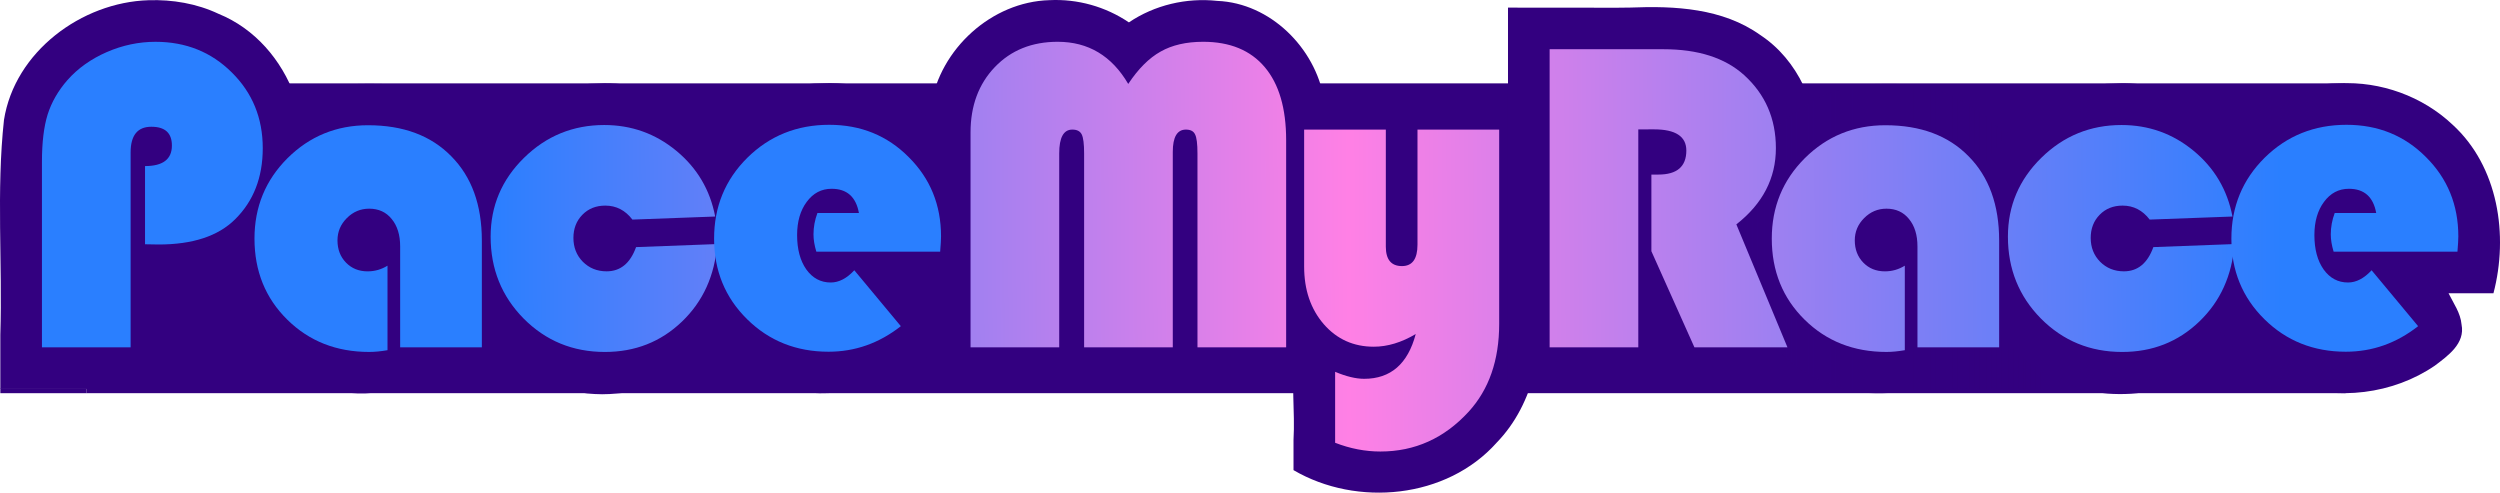 <?xml version="1.0" encoding="UTF-8" standalone="no"?>
<svg
   xmlns:dc="http://purl.org/dc/elements/1.1/"
   xmlns:cc="http://creativecommons.org/ns#"
   xmlns:rdf="http://www.w3.org/1999/02/22-rdf-syntax-ns#"
   xmlns:svg="http://www.w3.org/2000/svg"
   xmlns="http://www.w3.org/2000/svg"
   xmlns:xlink="http://www.w3.org/1999/xlink"
   xmlns:sodipodi="http://sodipodi.sourceforge.net/DTD/sodipodi-0.dtd"
   xmlns:inkscape="http://www.inkscape.org/namespaces/inkscape"
   sodipodi:docname="pace-my-race-logo.svg"
   inkscape:version="1.0 (4035a4fb49, 2020-05-01)"
   id="svg2096"
   version="1.1"
   viewBox="0 0 159.019 31.335"
   height="31.335mm"
   width="159.019mm">
  <defs
     id="defs2090">
    <linearGradient
       id="linearGradient3616"
       inkscape:collect="always">
      <stop
         id="stop3612"
         offset="0"
         style="stop-color:#330080;stop-opacity:1;" />
      <stop
         id="stop3614"
         offset="1"
         style="stop-color:#330080;stop-opacity:0;" />
    </linearGradient>
    <linearGradient
       id="linearGradient2136"
       inkscape:collect="always">
      <stop
         id="stop2132"
         offset="0"
         style="stop-color:#2a7fff;stop-opacity:1" />
      <stop
         style="stop-color:#ff80e5;stop-opacity:1"
         offset="0.479"
         id="stop2142" />
      <stop
         id="stop2134"
         offset="1"
         style="stop-color:#2a7fff;stop-opacity:1" />
    </linearGradient>
    <linearGradient
       id="linearGradient2128"
       inkscape:collect="always">
      <stop
         id="stop2124"
         offset="0"
         style="stop-color:#0000ff;stop-opacity:1" />
      <stop
         id="stop2126"
         offset="1"
         style="stop-color:#ff00ff;stop-opacity:1" />
    </linearGradient>
    <linearGradient
       gradientUnits="userSpaceOnUse"
       y2="60.041"
       x2="195.164"
       y1="60.041"
       x1="35.442"
       id="linearGradient2130"
       xlink:href="#linearGradient2128"
       inkscape:collect="always" />
    <linearGradient
       gradientUnits="userSpaceOnUse"
       y2="89.306"
       x2="178.128"
       y1="89.9"
       x1="64.266"
       id="linearGradient2138"
       xlink:href="#linearGradient2136"
       inkscape:collect="always" />
    <linearGradient
       y2="89.306"
       x2="178.128"
       y1="89.9"
       x1="64.266"
       gradientUnits="userSpaceOnUse"
       id="linearGradient3298"
       xlink:href="#linearGradient2136"
       inkscape:collect="always" />
    <linearGradient
       y2="89.306"
       x2="178.128"
       y1="89.9"
       x1="64.266"
       gradientUnits="userSpaceOnUse"
       id="linearGradient3300"
       xlink:href="#linearGradient2136"
       inkscape:collect="always" />
    <linearGradient
       y2="89.306"
       x2="178.128"
       y1="89.9"
       x1="64.266"
       gradientUnits="userSpaceOnUse"
       id="linearGradient3302"
       xlink:href="#linearGradient2136"
       inkscape:collect="always" />
    <linearGradient
       y2="89.306"
       x2="178.128"
       y1="89.9"
       x1="64.266"
       gradientUnits="userSpaceOnUse"
       id="linearGradient3306"
       xlink:href="#linearGradient2136"
       inkscape:collect="always" />
    <linearGradient
       y2="89.306"
       x2="178.128"
       y1="89.9"
       x1="64.266"
       gradientUnits="userSpaceOnUse"
       id="linearGradient3308"
       xlink:href="#linearGradient2136"
       inkscape:collect="always" />
    <linearGradient
       y2="89.306"
       x2="178.128"
       y1="89.9"
       x1="64.266"
       gradientUnits="userSpaceOnUse"
       id="linearGradient3310"
       xlink:href="#linearGradient2136"
       inkscape:collect="always" />
    <linearGradient
       y2="89.306"
       x2="178.128"
       y1="89.9"
       x1="64.266"
       gradientUnits="userSpaceOnUse"
       id="linearGradient3312"
       xlink:href="#linearGradient2136"
       inkscape:collect="always" />
    <linearGradient
       y2="89.306"
       x2="178.128"
       y1="89.9"
       x1="64.266"
       gradientUnits="userSpaceOnUse"
       id="linearGradient3314"
       xlink:href="#linearGradient2136"
       inkscape:collect="always" />
    <linearGradient
       y2="89.306"
       x2="178.128"
       y1="89.9"
       x1="64.266"
       gradientUnits="userSpaceOnUse"
       id="linearGradient3316"
       xlink:href="#linearGradient2136"
       inkscape:collect="always" />
    <linearGradient
       y2="89.306"
       x2="178.128"
       y1="89.9"
       x1="64.266"
       gradientUnits="userSpaceOnUse"
       id="linearGradient3318"
       xlink:href="#linearGradient2136"
       inkscape:collect="always" />
    <linearGradient
       gradientUnits="userSpaceOnUse"
       y2="88.897"
       x2="162.88"
       y1="88.897"
       x1="143.053"
       id="linearGradient3618"
       xlink:href="#linearGradient3616"
       inkscape:collect="always" />
  </defs>
  <sodipodi:namedview
     inkscape:window-maximized="1"
     inkscape:window-y="-8"
     inkscape:window-x="1912"
     inkscape:window-height="1009"
     inkscape:window-width="1920"
     inkscape:snap-global="false"
     showgrid="false"
     inkscape:document-rotation="0"
     inkscape:current-layer="text2146"
     inkscape:document-units="mm"
     inkscape:cy="244.93954"
     inkscape:cx="267.74905"
     inkscape:zoom="1.4142136"
     inkscape:pageshadow="2"
     inkscape:pageopacity="0.0"
     borderopacity="1.0"
     bordercolor="#666666"
     pagecolor="#ffffff"
     id="base" />
  <g
     transform="translate(-33.039,-73.72)"
     id="layer1"
     inkscape:groupmode="layer"
     inkscape:label="Layer 1">
    <g
       id="g3296">
      <rect
         inkscape:export-ydpi="96.900002"
         inkscape:export-xdpi="96.900002"
         inkscape:export-filename="C:\Users\julia\pace-my-race-logo.png"
         style="fill:#330080;fill-opacity:1;stroke-width:0.199;"
         id="rect3242"
         width="143.688"
         height="19.706"
         x="38.54"
         y="79.023" />
      <g
         aria-label="Pace My Race"
         id="text2146"
         style="font-style:normal;font-variant:normal;font-weight:normal;font-stretch:normal;font-size:28.452px;line-height:1.25;font-family:'Bauhaus 93';-inkscape-font-specification:'Bauhaus 93, Normal';font-variant-ligatures:normal;font-variant-caps:normal;font-variant-numeric:normal;font-variant-east-asian:normal;letter-spacing:-1.72px;word-spacing:-3.908px;fill:#170b28;fill-opacity:1;stroke:none;stroke-width:0.711">
        <path
           inkscape:export-ydpi="96.900002"
           inkscape:export-xdpi="96.900002"
           inkscape:export-filename="C:\Users\julia\pace-my-race-logo.png"
           id="path2235"
           style="font-style:normal;font-variant:normal;font-weight:normal;font-stretch:normal;font-size:28.452px;font-family:'Bauhaus 93';-inkscape-font-specification:'Bauhaus 93, Normal';font-variant-ligatures:normal;font-variant-caps:normal;font-variant-numeric:normal;font-variant-east-asian:normal;fill:#330080;fill-opacity:1;stroke-width:0.711;"
           d="m 42.484,73.734 c -4.264,0.132 -8.51,3.285 -9.192,7.615 -0.493,4.517 -0.089,9.108 -0.232,13.667 0,1.148 0,2.296 0,3.444 3.645,0 7.289,-10e-7 10.934,0 -0.004,-2.179 -0.011,-4.358 0.018,-6.537 3.136,-0.169 6.37,-1.89 7.593,-4.9 2.08,-4.474 -0.018,-10.536 -4.668,-12.425 -1.381,-0.653 -2.932,-0.914 -4.453,-0.864 z m 0.156,8.43 c 0.769,-0.065 1.125,1.096 0.377,1.422 -0.595,0.475 -1.462,-0.237 -1.072,-0.902 0.111,-0.266 0.392,-0.536 0.695,-0.52 z" />
        <path
           inkscape:export-ydpi="96.900002"
           inkscape:export-xdpi="96.900002"
           inkscape:export-filename="C:\Users\julia\pace-my-race-logo.png"
           id="path2237"
           style="font-style:normal;font-variant:normal;font-weight:normal;font-stretch:normal;font-size:28.452px;font-family:'Bauhaus 93';-inkscape-font-specification:'Bauhaus 93, Normal';font-variant-ligatures:normal;font-variant-caps:normal;font-variant-numeric:normal;font-variant-east-asian:normal;fill:#330080;fill-opacity:1;stroke-width:0.711;"
           d="m 55.588,79.062 c -5.221,0.29 -9.589,5.448 -8.993,10.649 0.25,5.051 5.064,9.457 10.155,8.999 1.928,-0.162 3.856,-0.361 5.792,-0.247 1.272,5.38e-4 2.545,0.001 3.817,0.002 -0.167,-3.712 0.217,-7.535 -0.203,-11.15 -0.104,-1.408 -0.57,-2.956 -1.447,-4.161 -1.64,-2.388 -4.401,-3.976 -7.255,-4.092 -0.622,-0.007 -1.245,-0.015 -1.867,0.001 z m 0.871,9.256 c 0.695,-0.111 1.026,1.204 0.215,1.287 -0.699,0.191 -1.261,-0.824 -0.559,-1.189 0.114,-0.033 0.218,-0.126 0.344,-0.098 z" />
        <path
           inkscape:export-ydpi="96.900002"
           inkscape:export-xdpi="96.900002"
           inkscape:export-filename="C:\Users\julia\pace-my-race-logo.png"
           id="path2239"
           style="font-style:normal;font-variant:normal;font-weight:normal;font-stretch:normal;font-size:28.452px;font-family:'Bauhaus 93';-inkscape-font-specification:'Bauhaus 93, Normal';font-variant-ligatures:normal;font-variant-caps:normal;font-variant-numeric:normal;font-variant-east-asian:normal;fill:#330080;fill-opacity:1;stroke-width:0.711;"
           d="m 71.059,79.033 c -5.485,0.025 -10.247,5.506 -9.402,10.949 0.432,5.058 5.492,9.347 10.646,8.762 3.689,-0.244 7.148,-2.921 8.368,-6.311 0.737,-2.191 1.015,-4.648 0.098,-6.834 -1.351,-3.977 -5.504,-6.821 -9.709,-6.566 z" />
        <path
           inkscape:export-ydpi="96.900002"
           inkscape:export-xdpi="96.900002"
           inkscape:export-filename="C:\Users\julia\pace-my-race-logo.png"
           id="path2241"
           style="font-style:normal;font-variant:normal;font-weight:normal;font-stretch:normal;font-size:28.452px;font-family:'Bauhaus 93';-inkscape-font-specification:'Bauhaus 93, Normal';font-variant-ligatures:normal;font-variant-caps:normal;font-variant-numeric:normal;font-variant-east-asian:normal;fill:#330080;fill-opacity:1;stroke-width:0.711;"
           d="m 85.332,79.02 c -5.395,0.012 -10.109,5.258 -9.505,10.63 0.251,4.949 4.831,9.288 9.823,9.073 2.711,-0.016 5.587,-1.031 7.285,-3.22 0.502,-1.077 -0.13,-2.202 -0.666,-3.127 0.955,0 1.91,0 2.865,0 0.941,-3.644 0.335,-7.947 -2.501,-10.62 -1.913,-1.872 -4.633,-2.875 -7.302,-2.736 z" />
        <path
           inkscape:export-ydpi="96.900002"
           inkscape:export-xdpi="96.900002"
           inkscape:export-filename="C:\Users\julia\pace-my-race-logo.png"
           id="path2243"
           style="font-style:normal;font-variant:normal;font-weight:normal;font-stretch:normal;font-size:28.452px;font-family:'Bauhaus 93';-inkscape-font-specification:'Bauhaus 93, Normal';font-variant-ligatures:normal;font-variant-caps:normal;font-variant-numeric:normal;font-variant-east-asian:normal;fill:#330080;fill-opacity:1;stroke-width:0.711;"
           d="m 99.787,73.73 c -3.677,0.106 -6.962,3.106 -7.533,6.717 -0.222,1.524 -0.039,3.271 -0.114,4.882 -0.011,4.377 -0.016,8.755 -0.013,13.132 8.456,0 16.913,0 25.369,0 -0.1,-6.141 0.216,-12.298 -0.235,-18.427 -0.56,-3.263 -3.413,-6.118 -6.792,-6.257 -1.959,-0.213 -3.988,0.26 -5.623,1.367 -1.488,-1.005 -3.264,-1.502 -5.059,-1.414 z" />
        <path
           id="path2245"
           style="font-style:normal;font-variant:normal;font-weight:normal;font-stretch:normal;font-size:28.452px;font-family:'Bauhaus 93';-inkscape-font-specification:'Bauhaus 93, Normal';font-variant-ligatures:normal;font-variant-caps:normal;font-variant-numeric:normal;font-variant-east-asian:normal;fill:#330080;fill-opacity:1;stroke-width:0.711"
           d="m 113.371,81.02 c 0.034,4.035 -0.271,8.097 0.29,12.08 0.309,1.174 0.954,2.233 1.739,3.149 -0.251,1.81 0.022,3.637 -0.084,5.455 0,0.64 0,1.28 0,1.92 4.034,2.36 9.739,1.819 12.916,-1.742 2.459,-2.532 3.066,-6.273 2.811,-9.669 0,-4.299 0,-8.597 0,-12.896 -5.9,0 -11.799,0 -17.699,0 0.009,0.568 0.018,1.135 0.027,1.703 z" />
        <path
           inkscape:export-ydpi="96.900002"
           inkscape:export-xdpi="96.900002"
           inkscape:export-filename="C:\Users\julia\pace-my-race-logo.png"
           id="path2247"
           style="font-style:normal;font-variant:normal;font-weight:normal;font-stretch:normal;font-size:28.452px;font-family:'Bauhaus 93';-inkscape-font-specification:'Bauhaus 93, Normal';font-variant-ligatures:normal;font-variant-caps:normal;font-variant-numeric:normal;font-variant-east-asian:normal;fill:#330080;fill-opacity:1;stroke-width:0.711;"
           d="m 135.799,74.211 c -2.28,0.004 -4.56,-0.002 -6.84,-0.006 0,8.085 0,16.171 0,24.256 7.247,-10e-7 14.493,0 21.74,0 -1.358,-3.268 -2.737,-6.527 -4.041,-9.816 1.279,-1.518 1.952,-3.488 1.967,-5.4 0.077,-2.771 -1.217,-5.717 -3.618,-7.297 -2.386,-1.707 -5.438,-1.863 -8.267,-1.747 -0.314,0.004 -0.628,0.007 -0.942,0.011 z" />
        <path
           inkscape:export-ydpi="96.900002"
           inkscape:export-xdpi="96.900002"
           inkscape:export-filename="C:\Users\julia\pace-my-race-logo.png"
           id="path2249"
           style="font-style:normal;font-variant:normal;font-weight:normal;font-stretch:normal;font-size:28.452px;font-family:'Bauhaus 93';-inkscape-font-specification:'Bauhaus 93, Normal';font-variant-ligatures:normal;font-variant-caps:normal;font-variant-numeric:normal;font-variant-east-asian:normal;fill:url(#linearGradient3618);fill-opacity:1;stroke-width:0.711;"
           d="m 152.098,79.062 c -2.696,0.142 -5.225,1.649 -6.843,3.681 -1.695,2.05 -2.486,4.792 -2.11,7.428 0.503,4.863 5.185,8.98 10.117,8.539 1.928,-0.162 3.856,-0.361 5.792,-0.247 1.272,5.38e-4 2.543,0.001 3.815,0.002 -0.232,-4.387 0.449,-8.86 -0.578,-13.178 -1.09,-3.224 -4.107,-5.646 -7.407,-6.136 -0.921,-0.142 -1.858,-0.09 -2.786,-0.088 z m 0.85,9.225 c 0.697,-0.073 1.068,1.057 0.322,1.275 -0.617,0.298 -1.229,-0.511 -0.798,-1.046 0.035,-0.2 0.321,-0.193 0.476,-0.229 z" />
        <path
           inkscape:export-ydpi="96.900002"
           inkscape:export-xdpi="96.900002"
           inkscape:export-filename="C:\Users\julia\pace-my-race-logo.png"
           id="path2251"
           style="font-style:normal;font-variant:normal;font-weight:normal;font-stretch:normal;font-size:28.452px;font-family:'Bauhaus 93';-inkscape-font-specification:'Bauhaus 93, Normal';font-variant-ligatures:normal;font-variant-caps:normal;font-variant-numeric:normal;font-variant-east-asian:normal;fill:#330080;fill-opacity:1;stroke-width:0.711;"
           d="m 167.566,79.033 c -2.895,0.011 -5.641,1.59 -7.364,3.794 -1.701,2.087 -2.457,4.887 -1.993,7.543 0.476,3.375 2.863,6.272 5.984,7.645 3.699,1.647 8.329,0.575 11.028,-2.416 1.288,-1.38 2.123,-3.072 2.406,-4.898 1.028,-4.155 -1.38,-8.666 -5.124,-10.568 -1.51,-0.794 -3.23,-1.206 -4.938,-1.1 z" />
        <path
           inkscape:export-ydpi="96.900002"
           inkscape:export-xdpi="96.900002"
           inkscape:export-filename="C:\Users\julia\pace-my-race-logo.png"
           id="path2253"
           style="font-style:normal;font-variant:normal;font-weight:normal;font-stretch:normal;font-size:28.452px;font-family:'Bauhaus 93';-inkscape-font-specification:'Bauhaus 93, Normal';font-variant-ligatures:normal;font-variant-caps:normal;font-variant-numeric:normal;font-variant-east-asian:normal;fill:#330080;fill-opacity:1;stroke-width:0.711;"
           d="m 181.84,79.02 c -5.393,0.015 -10.112,5.263 -9.501,10.636 0.203,3.76 2.899,7.188 6.331,8.483 3.021,1.09 6.592,0.657 9.245,-1.162 0.834,-0.628 1.939,-1.413 1.697,-2.616 -0.062,-0.734 -0.51,-1.343 -0.826,-1.985 0.952,0 1.904,0 2.855,0 0.969,-3.689 0.311,-8.066 -2.603,-10.728 -1.91,-1.804 -4.577,-2.764 -7.197,-2.627 z" />
      </g>
      <g
         inkscape:export-ydpi="96.900002"
         inkscape:export-xdpi="96.900002"
         inkscape:export-filename="C:\Users\julia\pace-my-race-logo.png"
         aria-label="Pace My Race"
         id="text2122"
         style="font-style:normal;font-variant:normal;font-weight:normal;font-stretch:normal;font-size:28.452px;line-height:1.25;font-family:'Bauhaus 93';-inkscape-font-specification:'Bauhaus 93, Normal';font-variant-ligatures:normal;font-variant-caps:normal;font-variant-numeric:normal;font-variant-east-asian:normal;letter-spacing:-1.72px;word-spacing:-3.908px;fill:url(#linearGradient3318);fill-opacity:1;stroke:none;stroke-width:0.711;">
        <path
           d="m 42.264,89.257 v -4.974 q 1.709,0 1.709,-1.306 0,-1.195 -1.306,-1.195 -1.32,0 -1.32,1.639 V 95.814 H 35.707 V 84.006 q 0,-1.834 0.361,-3.001 0.375,-1.181 1.264,-2.195 1,-1.125 2.501,-1.778 1.5,-0.653 3.098,-0.653 2.89,0 4.848,1.945 1.973,1.945 1.973,4.821 0,2.792 -1.764,4.529 -1.612,1.598 -4.862,1.598 z"
           style="font-style:normal;font-variant:normal;font-weight:normal;font-stretch:normal;font-size:28.452px;font-family:'Bauhaus 93';-inkscape-font-specification:'Bauhaus 93, Normal';font-variant-ligatures:normal;font-variant-caps:normal;font-variant-numeric:normal;font-variant-east-asian:normal;fill:url(#linearGradient3298);fill-opacity:1;stroke-width:0.711"
           id="path3251" />
        <path
           d="m 57.687,90.619 v 5.376 q -0.639,0.111 -1.167,0.111 -3.126,0 -5.21,-2.056 -2.084,-2.056 -2.084,-5.154 0,-3.015 2.098,-5.112 2.112,-2.098 5.126,-2.098 3.362,0 5.293,1.973 1.945,1.959 1.945,5.362 v 6.793 h -5.196 v -6.418 q 0,-1.098 -0.542,-1.75 -0.528,-0.653 -1.431,-0.653 -0.82,0 -1.417,0.597 -0.597,0.597 -0.597,1.417 0,0.861 0.542,1.417 0.542,0.556 1.375,0.556 0.681,0 1.264,-0.361 z"
           style="font-style:normal;font-variant:normal;font-weight:normal;font-stretch:normal;font-size:28.452px;font-family:'Bauhaus 93';-inkscape-font-specification:'Bauhaus 93, Normal';font-variant-ligatures:normal;font-variant-caps:normal;font-variant-numeric:normal;font-variant-east-asian:normal;fill:url(#linearGradient3300);fill-opacity:1;stroke-width:0.711"
           id="path3253" />
        <path
           d="m 73.5,89.438 5.154,-0.194 q -0.222,3.001 -2.237,4.932 -2.014,1.931 -4.904,1.931 -3.056,0 -5.168,-2.126 -2.098,-2.126 -2.098,-5.21 0,-2.931 2.126,-5.015 2.126,-2.084 5.099,-2.084 2.598,0 4.585,1.639 1.987,1.639 2.473,4.182 l -5.265,0.194 q -0.681,-0.889 -1.723,-0.889 -0.889,0 -1.459,0.583 -0.57,0.583 -0.57,1.473 0,0.903 0.597,1.514 0.611,0.611 1.514,0.611 1.32,0 1.875,-1.542 z"
           style="font-style:normal;font-variant:normal;font-weight:normal;font-stretch:normal;font-size:28.452px;font-family:'Bauhaus 93';-inkscape-font-specification:'Bauhaus 93, Normal';font-variant-ligatures:normal;font-variant-caps:normal;font-variant-numeric:normal;font-variant-east-asian:normal;fill:url(#linearGradient3302);fill-opacity:1;stroke-width:0.711"
           id="path3255" />
        <path
           d="m 92.841,89.729 h -7.877 q -0.181,-0.597 -0.181,-1.098 0,-0.695 0.25,-1.361 h 2.64 q -0.278,-1.542 -1.737,-1.542 -0.972,0 -1.584,0.834 -0.611,0.82 -0.611,2.112 0,1.348 0.583,2.181 0.597,0.834 1.556,0.834 0.778,0 1.5,-0.778 l 2.959,3.556 q -2.07,1.625 -4.598,1.625 -3.084,0 -5.182,-2.07 -2.098,-2.07 -2.098,-5.126 0,-3.042 2.112,-5.14 2.126,-2.098 5.21,-2.098 3.015,0 5.057,2.056 2.056,2.042 2.056,5.043 0,0.306 -0.056,0.972 z"
           style="font-style:normal;font-variant:normal;font-weight:normal;font-stretch:normal;font-size:28.452px;font-family:'Bauhaus 93';-inkscape-font-specification:'Bauhaus 93, Normal';font-variant-ligatures:normal;font-variant-caps:normal;font-variant-numeric:normal;font-variant-east-asian:normal;fill:#2a7fff;fill-opacity:1;stroke-width:0.711"
           id="path3257" />
        <path
           d="m 94.773,95.814 v -13.67 q 0,-2.542 1.542,-4.154 1.542,-1.612 4.001,-1.612 2.917,0 4.487,2.681 0.959,-1.445 2.056,-2.056 1.098,-0.625 2.709,-0.625 2.556,0 3.918,1.612 1.361,1.612 1.361,4.64 v 13.184 h -5.64 V 83.478 q 0,-0.917 -0.153,-1.209 -0.139,-0.306 -0.583,-0.306 -0.834,0 -0.834,1.417 v 12.434 h -5.64 V 83.478 q 0,-0.903 -0.153,-1.209 -0.153,-0.306 -0.597,-0.306 -0.834,0 -0.834,1.514 v 12.337 z"
           style="font-style:normal;font-variant:normal;font-weight:normal;font-stretch:normal;font-size:28.452px;font-family:'Bauhaus 93';-inkscape-font-specification:'Bauhaus 93, Normal';font-variant-ligatures:normal;font-variant-caps:normal;font-variant-numeric:normal;font-variant-east-asian:normal;fill:url(#linearGradient3306);fill-opacity:1;stroke-width:0.711"
           id="path3259" />
        <path
           d="m 117.963,101.885 v -4.515 q 1.056,0.445 1.848,0.445 2.528,0 3.279,-2.848 -1.361,0.806 -2.667,0.806 -1.931,0 -3.181,-1.431 -1.25,-1.445 -1.25,-3.668 v -8.711 h 5.196 v 7.446 q 0,1.236 1.028,1.236 0.986,0 0.986,-1.361 v -7.321 h 5.196 v 12.364 q 0,3.459 -1.945,5.585 -2.32,2.528 -5.613,2.528 -1.445,0 -2.876,-0.556 z"
           style="font-style:normal;font-variant:normal;font-weight:normal;font-stretch:normal;font-size:28.452px;font-family:'Bauhaus 93';-inkscape-font-specification:'Bauhaus 93, Normal';font-variant-ligatures:normal;font-variant-caps:normal;font-variant-numeric:normal;font-variant-east-asian:normal;fill:url(#linearGradient3308);fill-opacity:1;stroke-width:0.711"
           id="path3261" />
        <path
           d="m 137.247,81.95 v 13.865 h -5.64 V 76.851 h 7.238 q 3.306,0 5.126,1.639 2.028,1.834 2.028,4.654 0,2.876 -2.515,4.848 l 3.251,7.821 h -5.918 l -2.737,-6.113 v -4.876 h 0.445 q 1.778,0 1.778,-1.528 0,-1.348 -2.056,-1.348 z"
           style="font-style:normal;font-variant:normal;font-weight:normal;font-stretch:normal;font-size:28.452px;font-family:'Bauhaus 93';-inkscape-font-specification:'Bauhaus 93, Normal';font-variant-ligatures:normal;font-variant-caps:normal;font-variant-numeric:normal;font-variant-east-asian:normal;fill:url(#linearGradient3310);fill-opacity:1;stroke-width:0.711"
           id="path3263" />
        <path
           d="m 154.199,90.619 v 5.376 q -0.639,0.111 -1.167,0.111 -3.126,0 -5.21,-2.056 -2.084,-2.056 -2.084,-5.154 0,-3.015 2.098,-5.112 2.112,-2.098 5.126,-2.098 3.362,0 5.293,1.973 1.945,1.959 1.945,5.362 v 6.793 h -5.196 v -6.418 q 0,-1.098 -0.542,-1.75 -0.528,-0.653 -1.431,-0.653 -0.82,0 -1.417,0.597 -0.597,0.597 -0.597,1.417 0,0.861 0.542,1.417 0.542,0.556 1.375,0.556 0.681,0 1.264,-0.361 z"
           style="font-style:normal;font-variant:normal;font-weight:normal;font-stretch:normal;font-size:28.452px;font-family:'Bauhaus 93';-inkscape-font-specification:'Bauhaus 93, Normal';font-variant-ligatures:normal;font-variant-caps:normal;font-variant-numeric:normal;font-variant-east-asian:normal;fill:url(#linearGradient3312);fill-opacity:1;stroke-width:0.711"
           id="path3265" />
        <path
           d="m 170.011,89.438 5.154,-0.194 q -0.222,3.001 -2.237,4.932 -2.014,1.931 -4.904,1.931 -3.056,0 -5.168,-2.126 -2.098,-2.126 -2.098,-5.21 0,-2.931 2.126,-5.015 2.126,-2.084 5.099,-2.084 2.598,0 4.585,1.639 1.987,1.639 2.473,4.182 l -5.265,0.194 q -0.681,-0.889 -1.723,-0.889 -0.889,0 -1.459,0.583 -0.57,0.583 -0.57,1.473 0,0.903 0.597,1.514 0.611,0.611 1.514,0.611 1.32,0 1.875,-1.542 z"
           style="font-style:normal;font-variant:normal;font-weight:normal;font-stretch:normal;font-size:28.452px;font-family:'Bauhaus 93';-inkscape-font-specification:'Bauhaus 93, Normal';font-variant-ligatures:normal;font-variant-caps:normal;font-variant-numeric:normal;font-variant-east-asian:normal;fill:url(#linearGradient3314);fill-opacity:1;stroke-width:0.711"
           id="path3267" />
        <path
           d="m 189.352,89.729 h -7.877 q -0.181,-0.597 -0.181,-1.098 0,-0.695 0.25,-1.361 h 2.64 q -0.278,-1.542 -1.737,-1.542 -0.972,0 -1.584,0.834 -0.611,0.82 -0.611,2.112 0,1.348 0.583,2.181 0.597,0.834 1.556,0.834 0.778,0 1.5,-0.778 l 2.959,3.556 q -2.07,1.625 -4.598,1.625 -3.084,0 -5.182,-2.07 -2.098,-2.07 -2.098,-5.126 0,-3.042 2.112,-5.14 2.126,-2.098 5.21,-2.098 3.015,0 5.057,2.056 2.056,2.042 2.056,5.043 0,0.306 -0.056,0.972 z"
           style="font-style:normal;font-variant:normal;font-weight:normal;font-stretch:normal;font-size:28.452px;font-family:'Bauhaus 93';-inkscape-font-specification:'Bauhaus 93, Normal';font-variant-ligatures:normal;font-variant-caps:normal;font-variant-numeric:normal;font-variant-east-asian:normal;fill:url(#linearGradient3316);fill-opacity:1;stroke-width:0.711"
           id="path3269" />
      </g>
      <rect
         inkscape:export-ydpi="96.900002"
         inkscape:export-xdpi="96.900002"
         inkscape:export-filename="C:\Users\julia\pace-my-race-logo.png"
         style="fill:#330080;fill-opacity:1;stroke-width:0.265;"
         id="rect3244"
         width="5.484"
         height="0.298"
         x="33.061"
         y="98.432" />
    </g>
  </g>
</svg>
